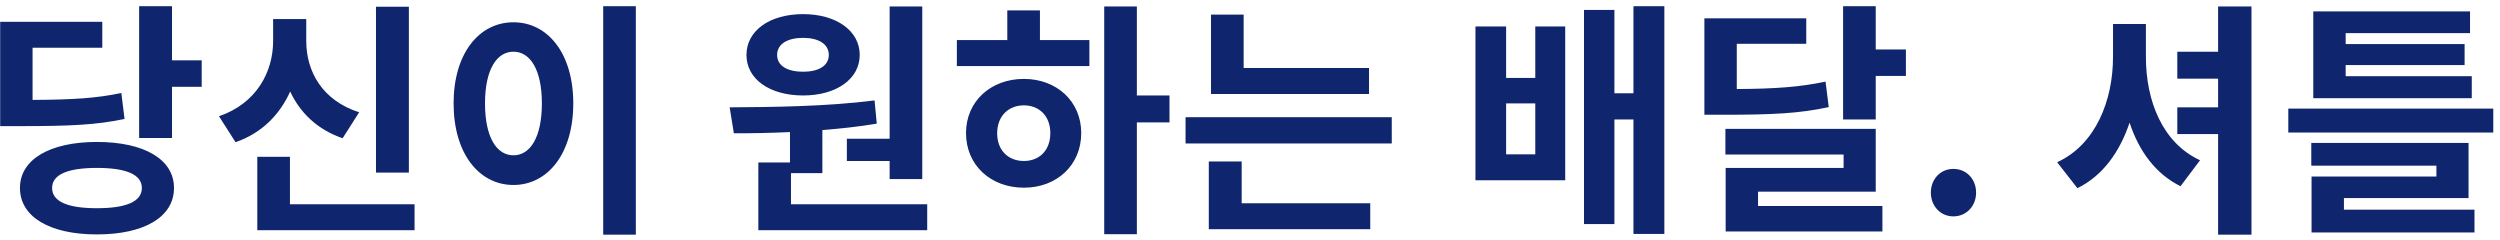 <svg width="364" height="35" viewBox="0 0 364 35" fill="none" xmlns="http://www.w3.org/2000/svg">
<path d="M17.666 13.54C14.066 14.296 10.754 14.512 4.742 14.548V6.952H14.894V3.172H0.026V18.364H2.834C10.25 18.364 14.066 18.184 18.134 17.32L17.666 13.54ZM14.102 30.316C9.926 30.316 7.586 29.38 7.586 27.364C7.586 25.384 9.926 24.448 14.102 24.448C18.314 24.448 20.654 25.384 20.654 27.364C20.654 29.38 18.314 30.316 14.102 30.316ZM14.102 20.668C7.298 20.668 2.906 23.188 2.906 27.364C2.906 31.612 7.298 34.132 14.102 34.132C20.978 34.132 25.334 31.612 25.334 27.364C25.334 23.188 20.978 20.668 14.102 20.668ZM25.046 8.788V0.904H20.258V20.092H25.046V12.64H29.366V8.788H25.046ZM59.531 0.976H54.743V25.132H59.531V0.976ZM52.295 16.348C46.895 14.62 44.591 10.372 44.591 5.98V2.776H39.767V5.98C39.767 10.408 37.391 15.052 31.883 16.924L34.295 20.704C38.147 19.372 40.739 16.672 42.251 13.324C43.691 16.42 46.211 18.868 49.883 20.128L52.295 16.348ZM42.215 29.74V22.828H37.463V33.52H60.359V29.74H42.215ZM87.825 0.904V34.168H92.576V0.904H87.825ZM74.757 3.244C69.752 3.244 66.044 7.78 66.044 15.052C66.044 22.36 69.752 26.932 74.757 26.932C79.76 26.932 83.469 22.36 83.469 15.052C83.469 7.78 79.76 3.244 74.757 3.244ZM74.757 7.528C77.204 7.528 78.897 10.156 78.897 15.052C78.897 19.984 77.204 22.612 74.757 22.612C72.308 22.612 70.617 19.984 70.617 15.052C70.617 10.156 72.308 7.528 74.757 7.528ZM123.302 20.2V23.44H129.53V26.068H134.282V0.94H129.53V20.2H123.302ZM116.93 5.512C119.126 5.512 120.674 6.376 120.674 7.996C120.674 9.616 119.126 10.444 116.93 10.444C114.698 10.444 113.15 9.616 113.15 7.996C113.15 6.376 114.698 5.512 116.93 5.512ZM116.93 13.9C121.754 13.9 125.174 11.524 125.174 7.996C125.174 4.468 121.754 2.056 116.93 2.056C112.07 2.056 108.686 4.468 108.686 7.996C108.686 11.524 112.07 13.9 116.93 13.9ZM115.166 29.74V25.204H119.738V18.94C122.402 18.724 125.066 18.436 127.658 18.004L127.334 14.62C120.35 15.52 112.286 15.592 106.238 15.628L106.85 19.408C109.334 19.408 112.106 19.372 115.022 19.228V23.656H110.414V33.52H135.002V29.74H115.166ZM149.075 23.44C146.843 23.44 145.187 21.928 145.187 19.408C145.187 16.888 146.843 15.34 149.075 15.34C151.307 15.34 152.927 16.888 152.927 19.372C152.927 21.928 151.307 23.44 149.075 23.44ZM149.075 11.488C144.251 11.488 140.651 14.764 140.651 19.372C140.651 24.052 144.251 27.328 149.075 27.328C153.863 27.328 157.427 24.052 157.427 19.372C157.427 14.764 153.863 11.488 149.075 11.488ZM151.415 1.516H146.663V5.836H139.319V9.616H158.615V5.836H151.415V1.516ZM170.279 13.9H165.527V0.94H160.775V34.096H165.527V17.824H170.279V13.9ZM199.328 9.904H181.076V2.128H176.324V13.684H199.328V9.904ZM180.788 23.512H176V33.376H199.508V29.596H180.788V23.512ZM172.616 17.068V20.884H202.64V17.068H172.616ZM223.538 22.468H219.29V15.052H223.538V22.468ZM223.538 11.344H219.29V3.856H214.826V26.248H227.894V3.856H223.538V11.344ZM237.83 0.904V13.576H235.058V1.444H230.63V32.62H235.058V17.392H237.83V34.06H242.33V0.904H237.83ZM265.799 11.884C262.019 12.676 258.563 12.928 252.875 12.964V6.376H262.991V2.668H248.159V16.708H250.931C257.987 16.708 261.983 16.528 266.267 15.592L265.799 11.884ZM255.971 27.904H273.107V18.76H251.219V22.504H268.427V24.448H251.255V33.7H274.079V29.992H255.971V27.904ZM273.107 7.204V0.904H268.355V17.392H273.107V11.056H277.499V7.204H273.107ZM284.408 31.504C286.316 31.504 287.72 29.992 287.72 28.048C287.72 26.068 286.316 24.592 284.408 24.592C282.536 24.592 281.132 26.068 281.132 28.048C281.132 29.992 282.536 31.504 284.408 31.504ZM312.443 3.496H307.655V8.284C307.655 14.62 305.135 21.064 299.519 23.62L302.471 27.4C306.143 25.6 308.627 22.144 310.067 17.86C311.435 22 313.847 25.312 317.483 27.112L320.327 23.332C314.855 20.812 312.443 14.692 312.443 8.284V3.496ZM322.955 0.94V7.528H317.015V11.452H322.955V15.628H317.015V19.516H322.955V34.168H327.815V0.94H322.955ZM359.889 11.092H341.529V9.472H358.845V6.412H341.529V4.828H359.637V1.66H336.813V14.296H359.889V11.092ZM341.277 28.84H359.421V20.812H336.525V24.124H354.741V25.708H336.561V33.844H360.285V30.532H341.277V28.84ZM333.177 15.808V19.3H363.021V15.808H333.177Z" fill="#0F256D"/>
</svg>
